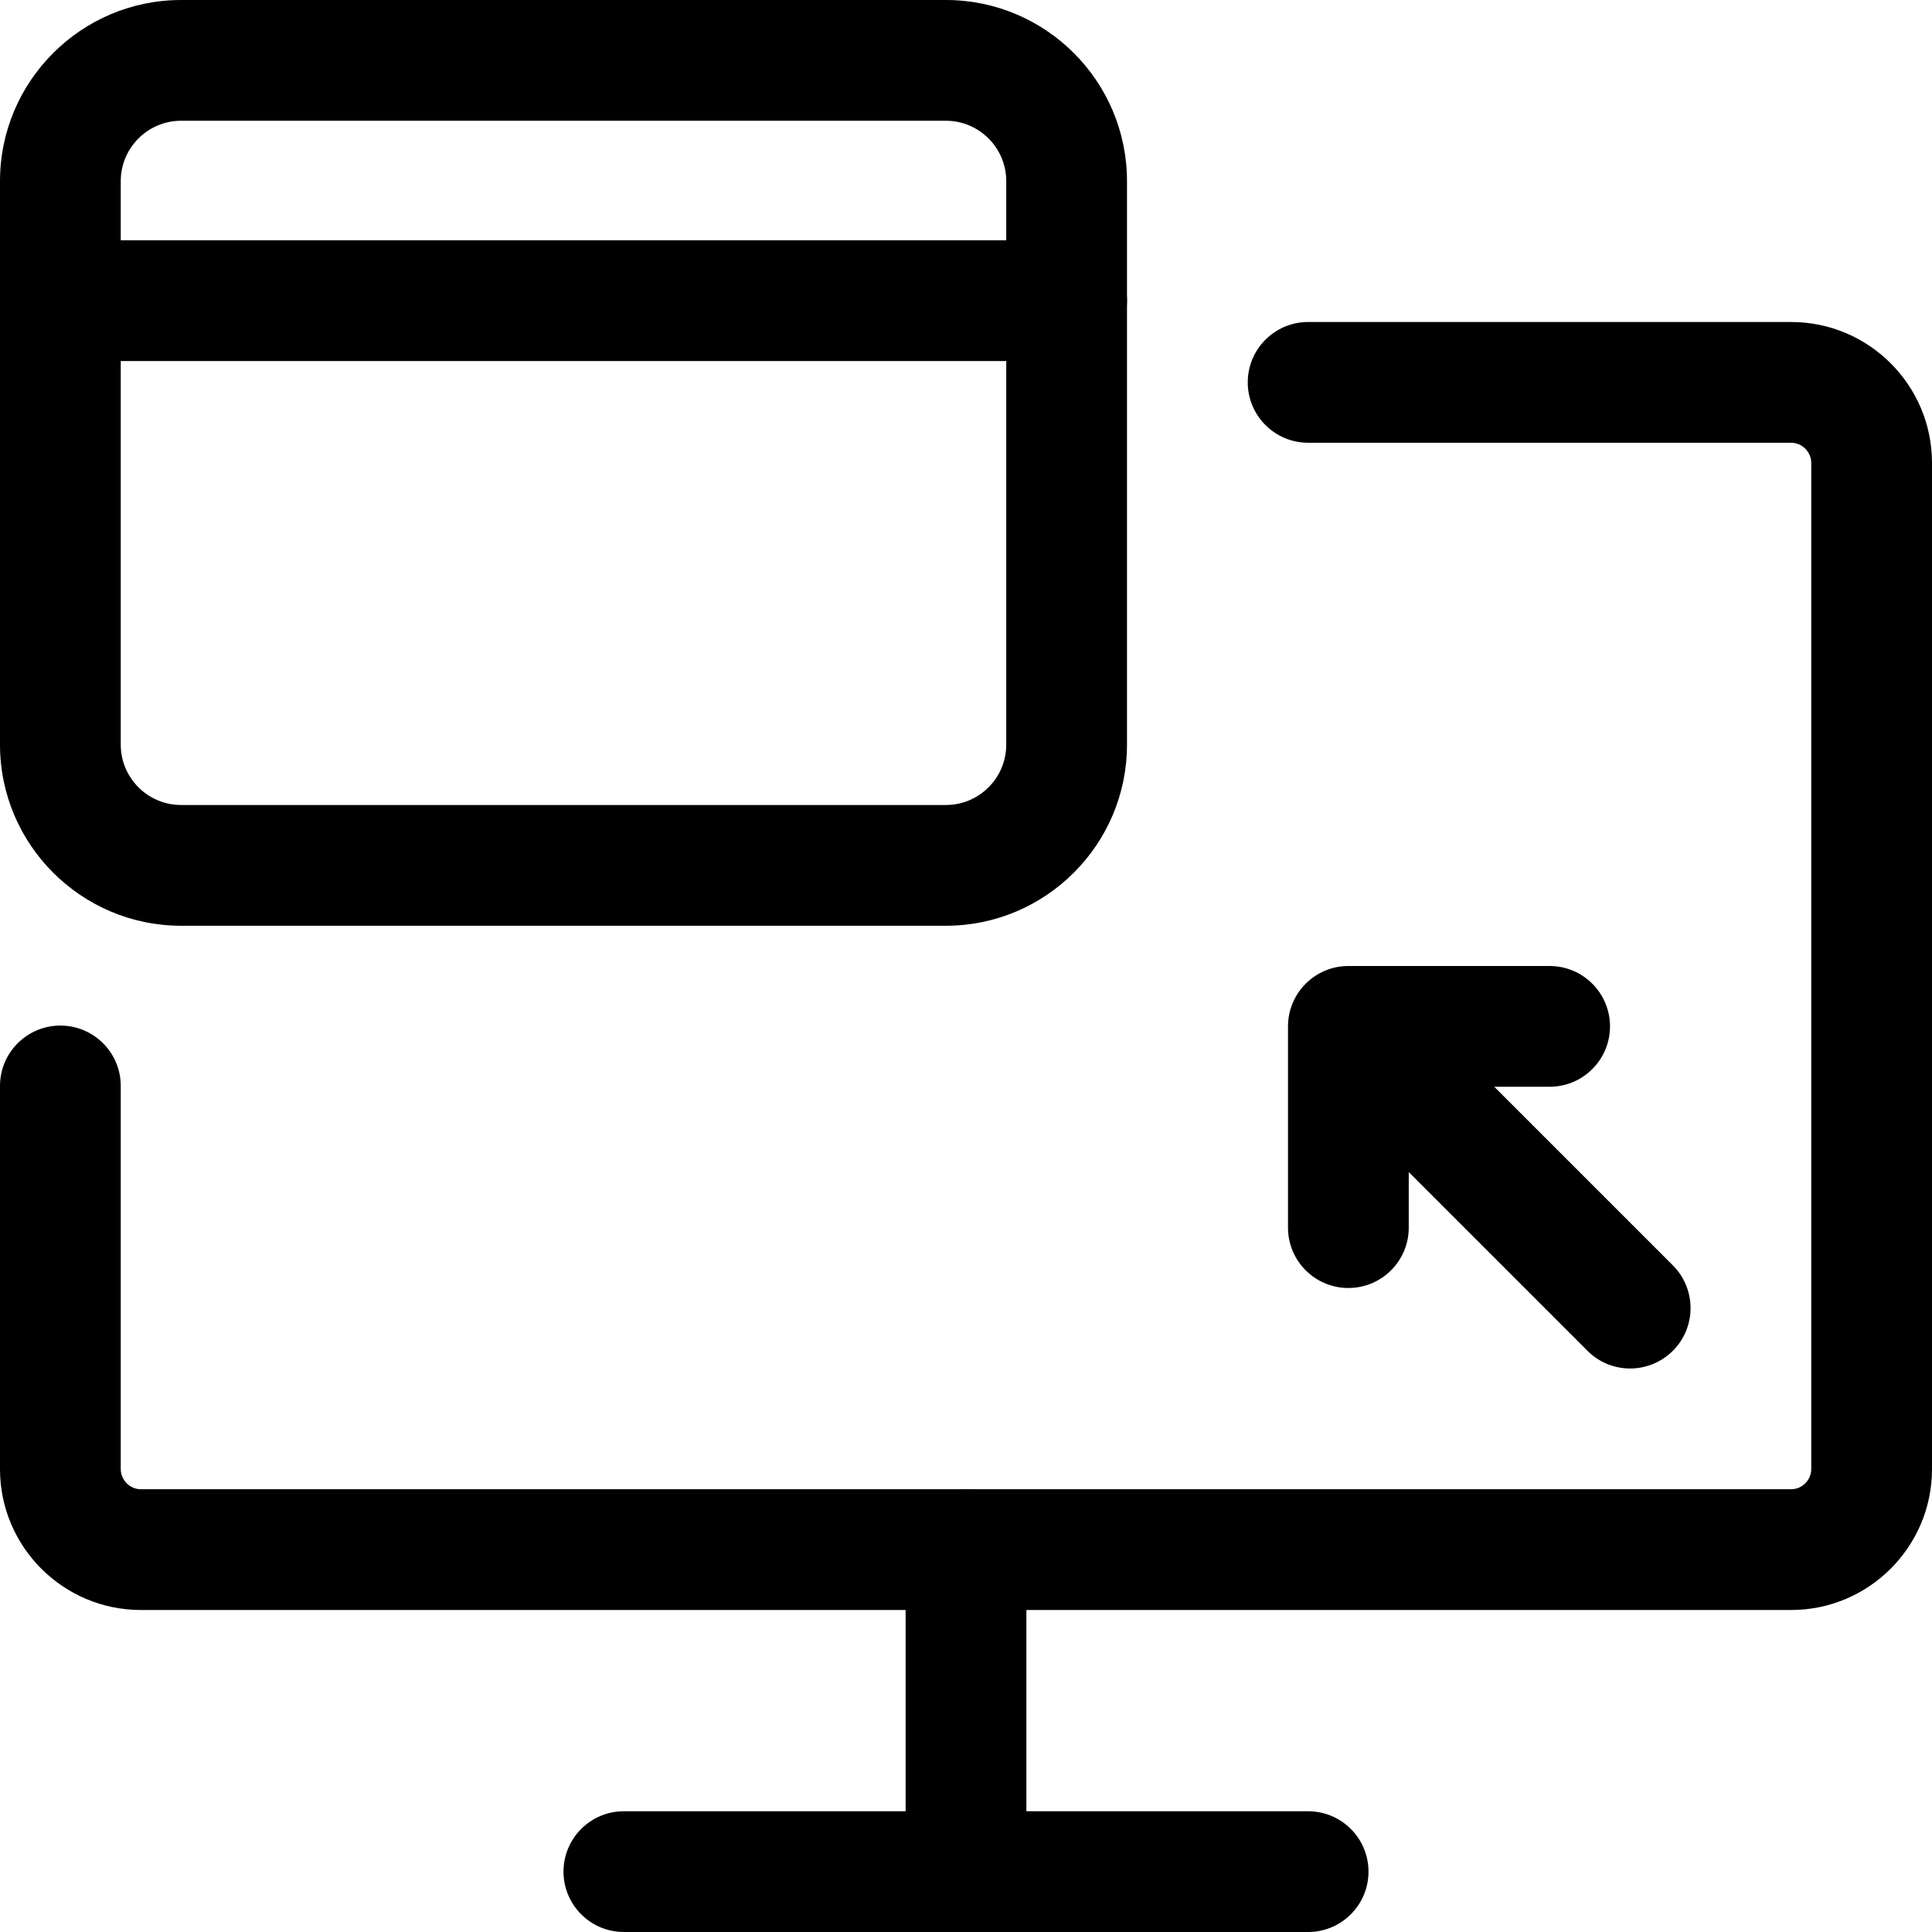 <svg id="_x31__x2C_5" enable-background="new 0 0 24 24" height="512" viewBox="0 0 24 24" width="512" xmlns="http://www.w3.org/2000/svg"><path d="m11.75 11.5h-9.5c-1.24 0-2.25-1.009-2.25-2.25v-7c0-1.241 1.01-2.25 2.25-2.25h9.5c1.24 0 2.25 1.009 2.25 2.25v7c0 1.241-1.01 2.25-2.25 2.25zm-9.5-10c-.413 0-.75.336-.75.75v7c0 .414.337.75.75.75h9.5c.413 0 .75-.336.75-.75v-7c0-.414-.337-.75-.75-.75z"/><path d="m13.25 4.485h-12.5c-.414 0-.75-.336-.75-.75s.336-.75.75-.75h12.5c.414 0 .75.336.75.75s-.336.75-.75.75z"/><path d="m20.25 17c-.192 0-.384-.073-.53-.22l-3.25-3.25c-.293-.293-.293-.768 0-1.061s.768-.293 1.061 0l3.25 3.25c.293.293.293.768 0 1.061-.147.146-.339.22-.531.22z"/><path d="m16.75 16c-.414 0-.75-.336-.75-.75v-2.5c0-.414.336-.75.75-.75h2.5c.414 0 .75.336.75.75s-.336.75-.75.75h-1.75v1.75c0 .414-.336.75-.75.75z"/><path d="m22.25 20h-20.5c-.965 0-1.75-.785-1.75-1.75v-4.76c0-.414.336-.75.75-.75s.75.336.75.75v4.76c0 .136.114.25.25.25h20.5c.136 0 .25-.114.25-.25v-12.5c0-.136-.114-.25-.25-.25h-6c-.414 0-.75-.336-.75-.75s.336-.75.75-.75h6c.965 0 1.75.785 1.75 1.75v12.5c0 .965-.785 1.75-1.75 1.75z"/><path d="m16.25 24h-8.5c-.414 0-.75-.336-.75-.75s.336-.75.75-.75h8.5c.414 0 .75.336.75.75s-.336.75-.75.75z"/><path d="m12 24c-.414 0-.75-.336-.75-.75v-4c0-.414.336-.75.75-.75s.75.336.75.75v4c0 .414-.336.75-.75.75z"/></svg>